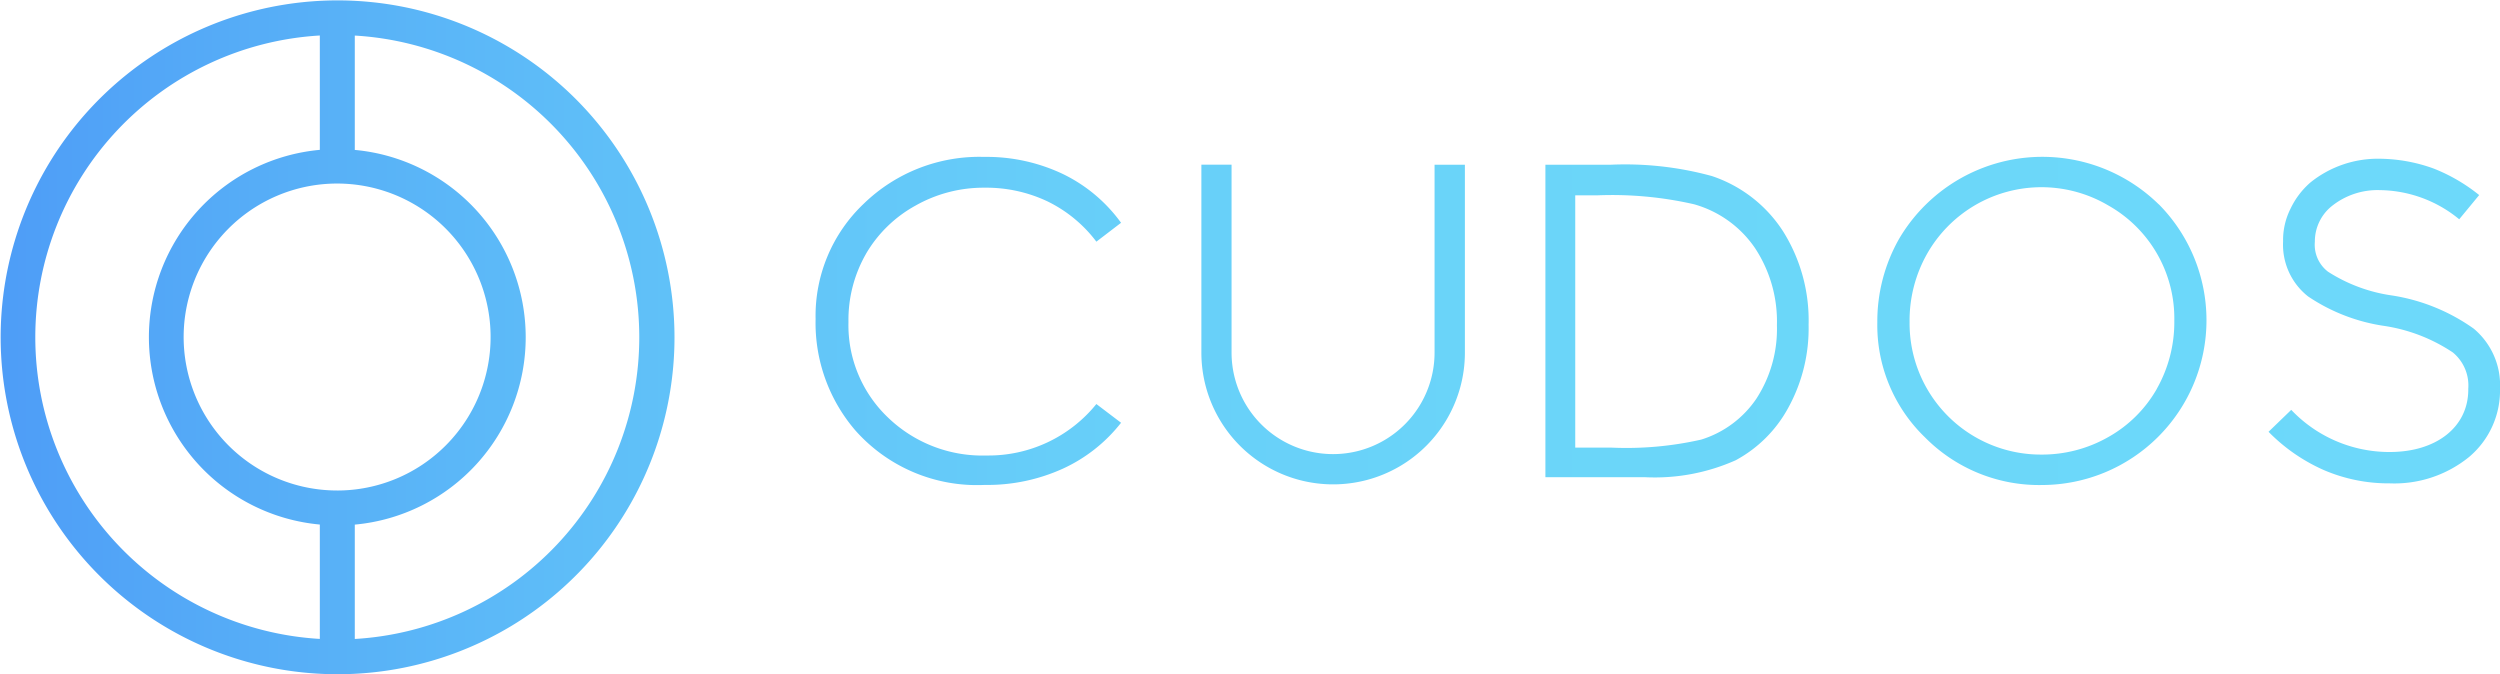 <svg xmlns="http://www.w3.org/2000/svg" xmlns:xlink="http://www.w3.org/1999/xlink" width="170.939" height="46.117" viewBox="0 0 170.939 46.117">
  <defs>
    <linearGradient id="linear-gradient" y1="0.5" x2="1" y2="0.5" gradientUnits="objectBoundingBox">
      <stop offset="0.005" stop-color="#4e9df7"/>
      <stop offset="0.091" stop-color="#55abf7"/>
      <stop offset="0.247" stop-color="#5fbff8"/>
      <stop offset="0.425" stop-color="#67cef9"/>
      <stop offset="0.641" stop-color="#6bd6f9"/>
      <stop offset="1" stop-color="#6dd9fa"/>
    </linearGradient>
  </defs>
  <path id="Path_802" data-name="Path 802" d="M511.29,255.751a23.037,23.037,0,1,0,6.761,16.3A23.084,23.084,0,0,0,511.29,255.751ZM493.8,292.676a20.665,20.665,0,0,1,0-41.259v7.819a12.864,12.864,0,0,0,0,25.62Zm1.194-10.148a10.494,10.494,0,1,1,7.408-3.072A10.481,10.481,0,0,1,494.992,282.529Zm15.019,3.7a20.666,20.666,0,0,1-13.822,6.452v-7.819a12.864,12.864,0,0,0,0-25.62v-7.819a20.665,20.665,0,0,1,13.822,34.806Zm109.521-23.268a11.364,11.364,0,0,0-17.755,2.369,11.424,11.424,0,0,0-1.484,5.7,10.656,10.656,0,0,0,3.264,7.87,10.971,10.971,0,0,0,8.024,3.254,11.267,11.267,0,0,0,7.952-19.2Zm-.122,12.609a8.721,8.721,0,0,1-3.305,3.294,9.145,9.145,0,0,1-4.606,1.209,8.973,8.973,0,0,1-9-9.049,9.26,9.26,0,0,1,1.19-4.667,8.994,8.994,0,0,1,12.386-3.325,8.867,8.867,0,0,1,4.525,7.891A9.255,9.255,0,0,1,619.41,275.566Zm23.461,0v.062a5.937,5.937,0,0,1-2.11,4.6,8.1,8.1,0,0,1-5.431,1.809,11.188,11.188,0,0,1-4.532-.92,12.182,12.182,0,0,1-3.755-2.606l1.552-1.5a9.249,9.249,0,0,0,6.735,2.882c3.2,0,5.369-1.717,5.369-4.261v-.062a2.925,2.925,0,0,0-1.055-2.484,11.53,11.53,0,0,0-4.655-1.809,12.56,12.56,0,0,1-5.245-2.023,4.5,4.5,0,0,1-1.707-3.741v-.061a4.776,4.776,0,0,1,.5-2.177,5.509,5.509,0,0,1,1.366-1.809,7.346,7.346,0,0,1,4.749-1.625,11.07,11.07,0,0,1,3.693.675,11.862,11.862,0,0,1,3.1,1.809l-1.365,1.655a8.675,8.675,0,0,0-5.432-1.993,5,5,0,0,0-3.29,1.1,3.1,3.1,0,0,0-1.148,2.362v.061a2.32,2.32,0,0,0,.9,2.055,10.936,10.936,0,0,0,4.377,1.625,13.08,13.08,0,0,1,5.586,2.269A5.037,5.037,0,0,1,642.872,275.564ZM593.846,264.8a9.286,9.286,0,0,0-4.861-3.772,22.439,22.439,0,0,0-6.956-.773H577.6v21.364h6.8a13.594,13.594,0,0,0,6.213-1.16,8.883,8.883,0,0,0,3.6-3.6,11.259,11.259,0,0,0,1.383-5.654A11.451,11.451,0,0,0,593.846,264.8Zm-1.8,11.42a7.087,7.087,0,0,1-3.794,2.828,23.126,23.126,0,0,1-6.141.548h-2.471V262.346h1.515a25.137,25.137,0,0,1,6.61.611,7.5,7.5,0,0,1,4.17,3,9.113,9.113,0,0,1,1.495,5.278A8.73,8.73,0,0,1,592.047,276.216Zm-60.9-9.874a9.083,9.083,0,0,0-1.2,4.658,8.713,8.713,0,0,0,2.685,6.517,9.3,9.3,0,0,0,6.761,2.614,9.487,9.487,0,0,0,7.505-3.519l1.688,1.281a10.732,10.732,0,0,1-3.986,3.142,12.5,12.5,0,0,1-5.339,1.108,11.114,11.114,0,0,1-8.847-3.732,11.266,11.266,0,0,1-2.714-7.606,10.56,10.56,0,0,1,3.294-7.891,11.341,11.341,0,0,1,8.236-3.2,12.153,12.153,0,0,1,5.4,1.18,10.6,10.6,0,0,1,3.956,3.325l-1.688,1.291a9.268,9.268,0,0,0-3.345-2.756,9.771,9.771,0,0,0-4.292-.934,9.444,9.444,0,0,0-4.738,1.229A8.859,8.859,0,0,0,531.146,266.342Zm38.875-6.091h2.074V273.1a9.009,9.009,0,1,1-18.018,0V260.251h2.064V273.1a6.94,6.94,0,0,0,13.88,0Z" transform="translate(-471.932 -248.99)" fill="url(#linear-gradient)"/>
</svg>
